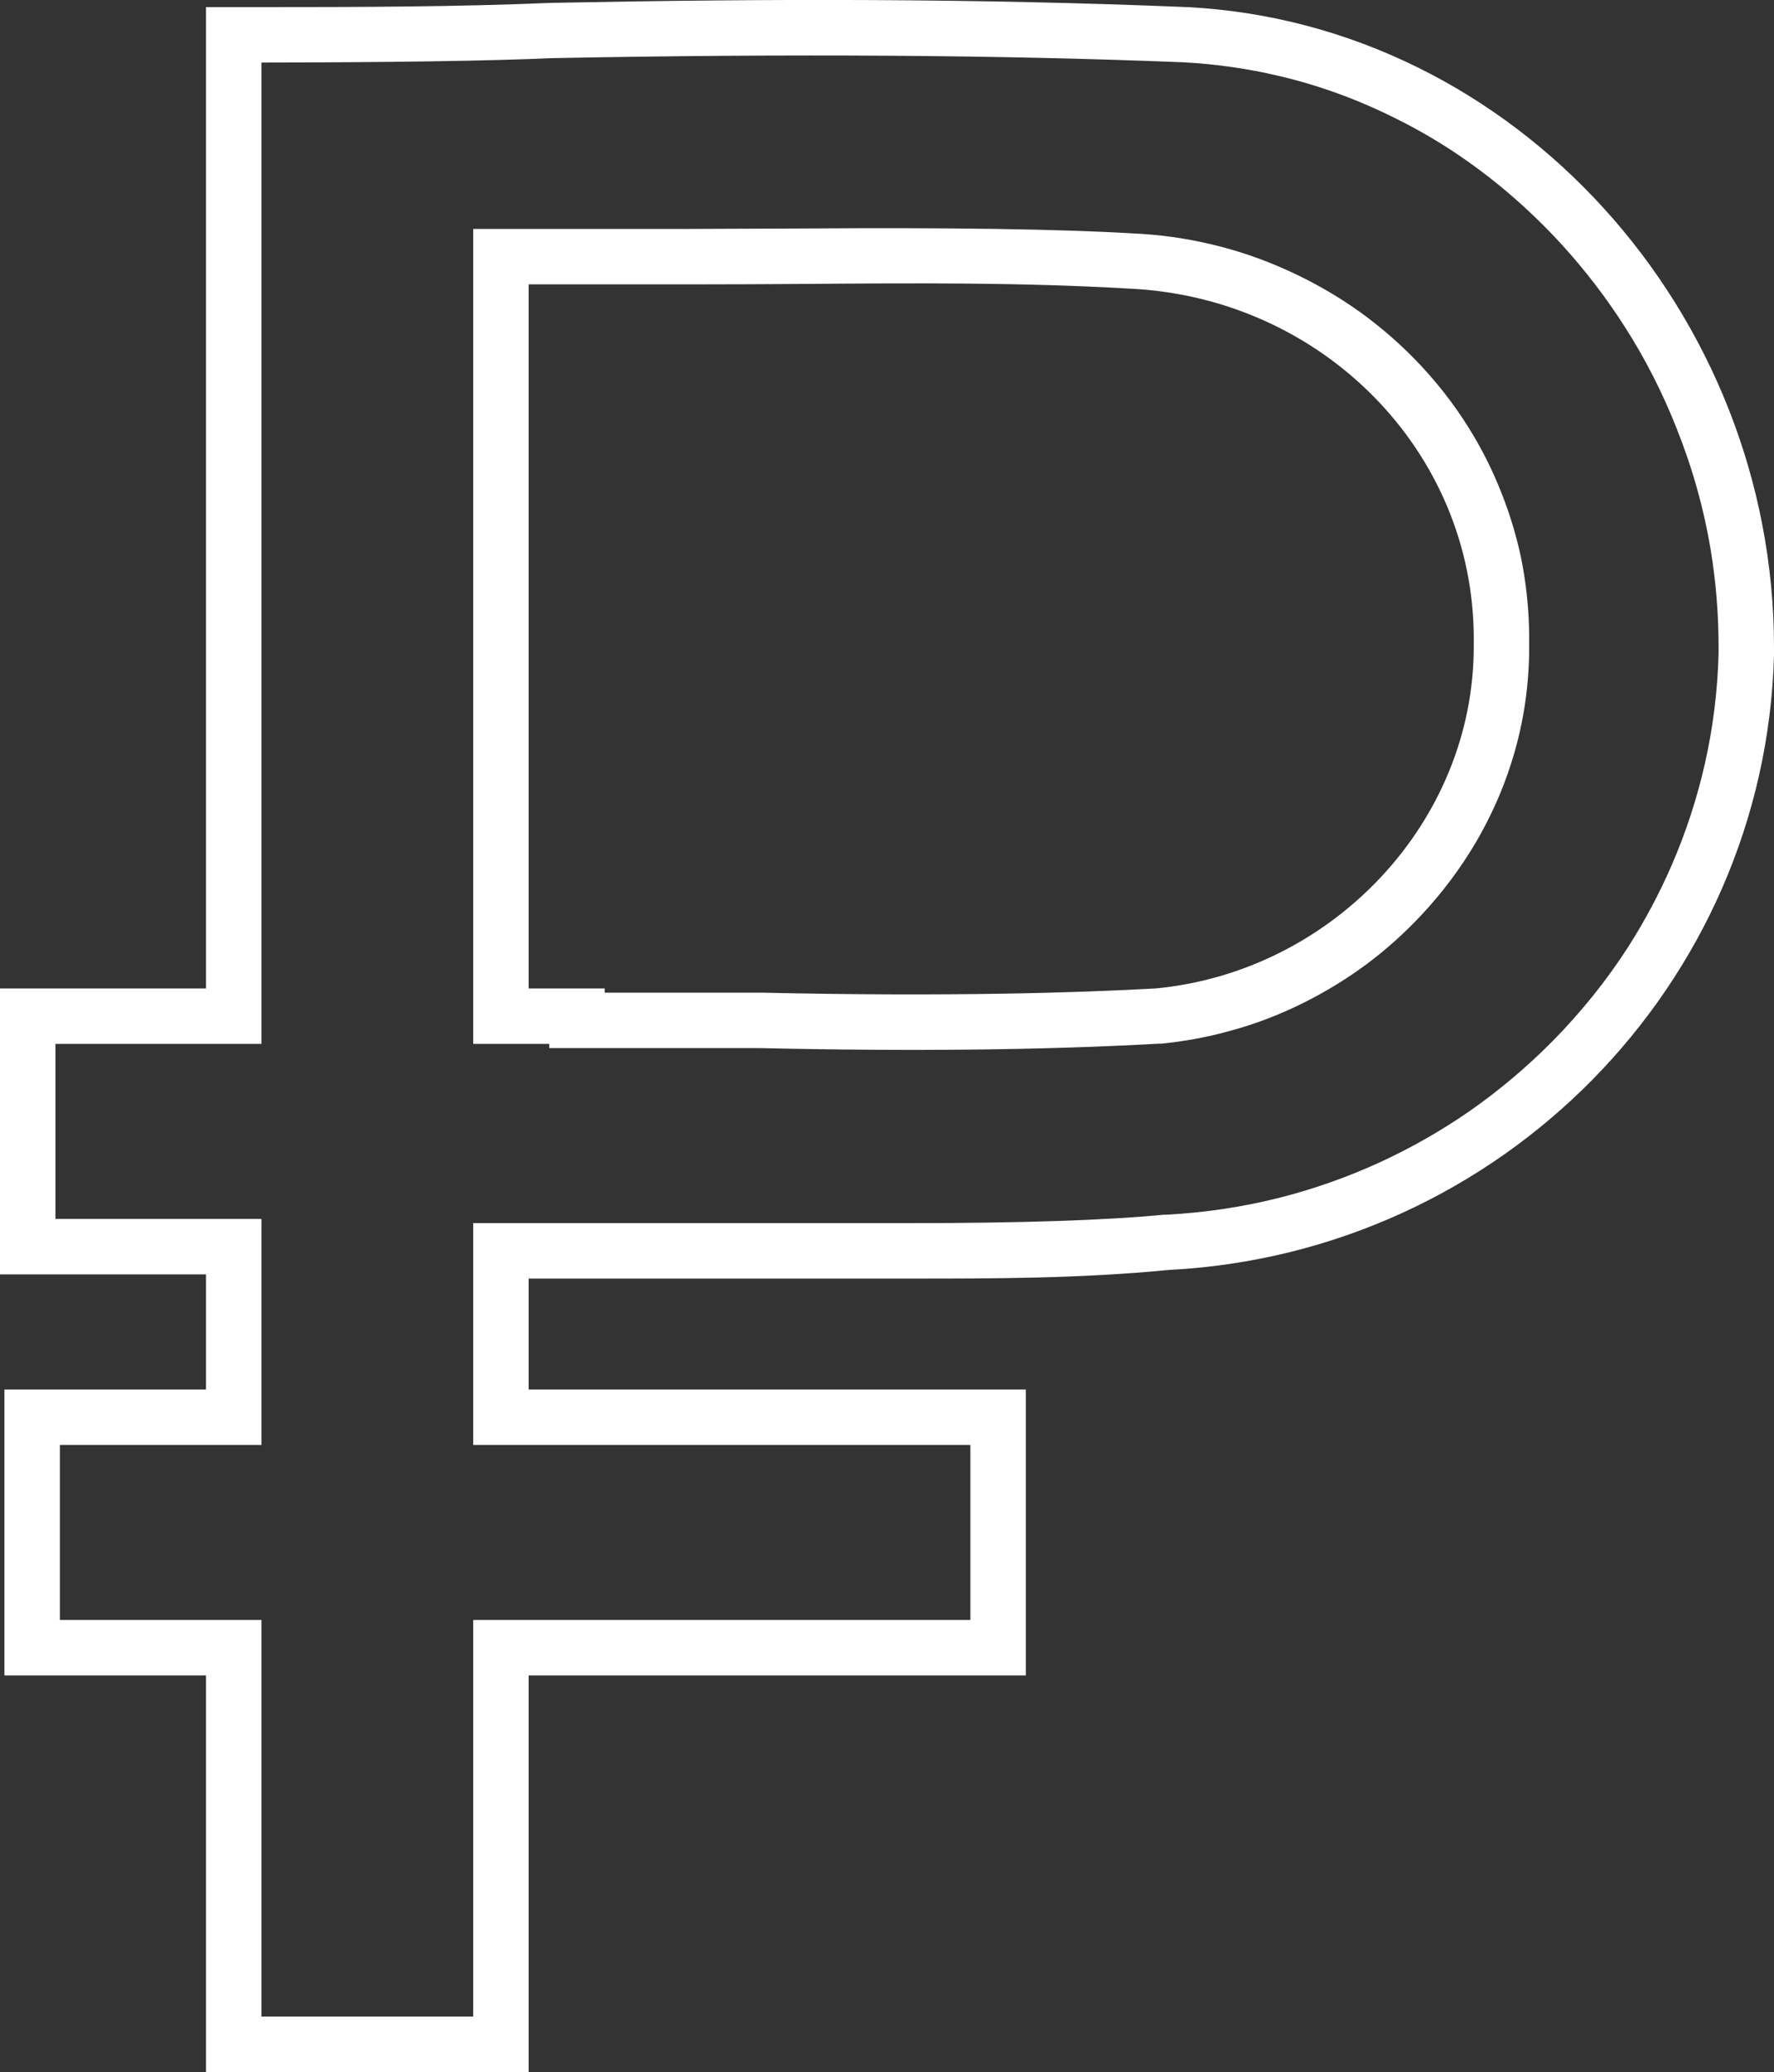 <svg width="8" height="9.341" viewBox="0 0 8 9.341" fill="none" xmlns="http://www.w3.org/2000/svg" xmlns:xlink="http://www.w3.org/1999/xlink">
	<rect x="0" y="0" width="8" height="9.341" fill="#333333" stroke="none"/>
	<desc>
			Created with Pixso.
	</desc>
	<defs/>
	<mask id="mask_1_973" fill="white">
		<path d="M3.151 5.764L4.101 5.764C4.485 5.764 4.869 5.764 5.272 5.725C6.768 5.648 7.959 4.437 8 2.955C8 2.943 8 2.93 8 2.917C8 1.413 6.835 0.108 5.354 0.032C4.404 -0.007 3.475 -0.007 2.485 0.013C2.041 0.032 1.596 0.032 1.131 0.032L0.929 0.032L0.929 4.456L0 4.456L0 5.745L0.929 5.745L0.929 6.264L0.02 6.264L0.02 7.553L0.929 7.553L0.929 9.341L2.384 9.341L2.384 7.553L4.626 7.553L4.626 6.264L2.384 6.264L2.384 5.764L3.151 5.764ZM3.434 4.475L2.727 4.475L2.727 4.456L2.384 4.456L2.384 1.282L3.111 1.282C3.285 1.282 3.456 1.281 3.625 1.28L3.625 1.28C4.125 1.276 4.608 1.273 5.091 1.301C5.959 1.34 6.646 2.032 6.646 2.879C6.646 2.891 6.646 2.903 6.646 2.915C6.646 3.707 6.008 4.38 5.212 4.456C4.869 4.475 4.283 4.494 3.434 4.475Z" clip-rule="evenodd" fill="" fill-opacity="1" fill-rule="evenodd"/>
	</mask>
	<path d="M3.151 5.764L4.101 5.764C4.485 5.764 4.869 5.764 5.272 5.725C6.768 5.648 7.959 4.437 8 2.955C8 2.943 8 2.93 8 2.917C8 1.413 6.835 0.108 5.354 0.032C4.404 -0.007 3.475 -0.007 2.485 0.013C2.041 0.032 1.596 0.032 1.131 0.032L0.929 0.032L0.929 4.456L0 4.456L0 5.745L0.929 5.745L0.929 6.264L0.02 6.264L0.02 7.553L0.929 7.553L0.929 9.341L2.384 9.341L2.384 7.553L4.626 7.553L4.626 6.264L2.384 6.264L2.384 5.764L3.151 5.764ZM3.434 4.475L2.727 4.475L2.727 4.456L2.384 4.456L2.384 1.282L3.111 1.282C3.285 1.282 3.456 1.281 3.625 1.28L3.625 1.28C4.125 1.276 4.608 1.273 5.091 1.301C5.959 1.34 6.646 2.032 6.646 2.879C6.646 2.891 6.646 2.903 6.646 2.915C6.646 3.707 6.008 4.38 5.212 4.456C4.869 4.475 4.283 4.494 3.434 4.475Z" clip-rule="evenodd" fill="#C4C4C4" fill-opacity="1" fill-rule="evenodd" mask="url(#mask_1_973)"/>
	<path d="M2.634 5.764L4.101 5.764C4.485 5.764 4.869 5.764 5.272 5.725C6.768 5.648 7.959 4.437 8 2.955C8 2.943 8 2.93 8 2.917C8 1.413 6.835 0.108 5.354 0.032C4.404 -0.007 3.475 -0.007 2.485 0.013C2.056 0.031 1.626 0.032 1.179 0.032L1.131 0.032L0.929 0.032L0.929 4.456L0 4.456L0 5.745L0.929 5.745L0.929 6.264L0.02 6.264L0.02 7.553L0.929 7.553L0.929 9.341L2.384 9.341L2.384 7.553L4.626 7.553L4.626 6.264L2.384 6.264L2.384 5.764L2.634 5.764ZM4.376 6.514L2.134 6.514L2.134 5.514L4.101 5.514Q4.856 5.514 5.249 5.476L5.254 5.476L5.26 5.476Q5.526 5.462 5.78 5.397Q6.005 5.339 6.22 5.241Q6.431 5.144 6.62 5.014Q6.825 4.872 7.003 4.692Q7.197 4.495 7.343 4.268Q7.454 4.094 7.538 3.902Q7.635 3.678 7.688 3.444Q7.743 3.202 7.75 2.949L7.75 2.915Q7.75 2.695 7.715 2.482Q7.669 2.203 7.562 1.934Q7.466 1.69 7.327 1.473Q7.204 1.28 7.047 1.107Q6.818 0.856 6.543 0.676Q6.417 0.594 6.282 0.528Q6.031 0.404 5.766 0.342Q5.557 0.293 5.34 0.281Q4.102 0.231 2.495 0.262Q2.057 0.281 1.179 0.282L1.179 4.706L0.25 4.706L0.25 5.495L1.179 5.495L1.179 6.514L0.27 6.514L0.27 7.303L1.179 7.303L1.179 9.091L2.134 9.091L2.134 7.303L4.376 7.303L4.376 6.514ZM3.434 4.475L2.727 4.475L2.727 4.456L2.384 4.456L2.384 1.282L3.111 1.282C3.285 1.282 3.456 1.281 3.625 1.28L3.63 1.28C4.128 1.276 4.61 1.273 5.091 1.301C5.959 1.34 6.646 2.032 6.646 2.879C6.646 2.891 6.646 2.903 6.646 2.915C6.646 3.707 6.008 4.38 5.212 4.456C4.869 4.475 4.283 4.494 3.434 4.475ZM6.896 2.872Q6.895 2.686 6.858 2.508Q6.822 2.342 6.755 2.183Q6.7 2.052 6.626 1.933Q6.519 1.76 6.372 1.611Q6.26 1.498 6.132 1.406Q5.978 1.296 5.802 1.217Q5.638 1.143 5.465 1.102Q5.29 1.06 5.105 1.052Q4.614 1.023 3.624 1.03L3.623 1.03L3.111 1.032L2.134 1.032L2.134 4.706L2.477 4.706L2.477 4.725L3.429 4.725Q4.459 4.748 5.226 4.705L5.236 4.705Q5.39 4.69 5.537 4.65Q5.715 4.603 5.884 4.518Q6.033 4.443 6.165 4.345Q6.296 4.247 6.41 4.125Q6.554 3.971 6.658 3.793Q6.719 3.688 6.766 3.575Q6.839 3.397 6.871 3.212Q6.896 3.066 6.896 2.915Q6.896 2.894 6.896 2.872L6.896 2.872Z" clip-rule="evenodd" fill="#FFFFFF" fill-opacity="1" fill-rule="evenodd"/>
</svg>
